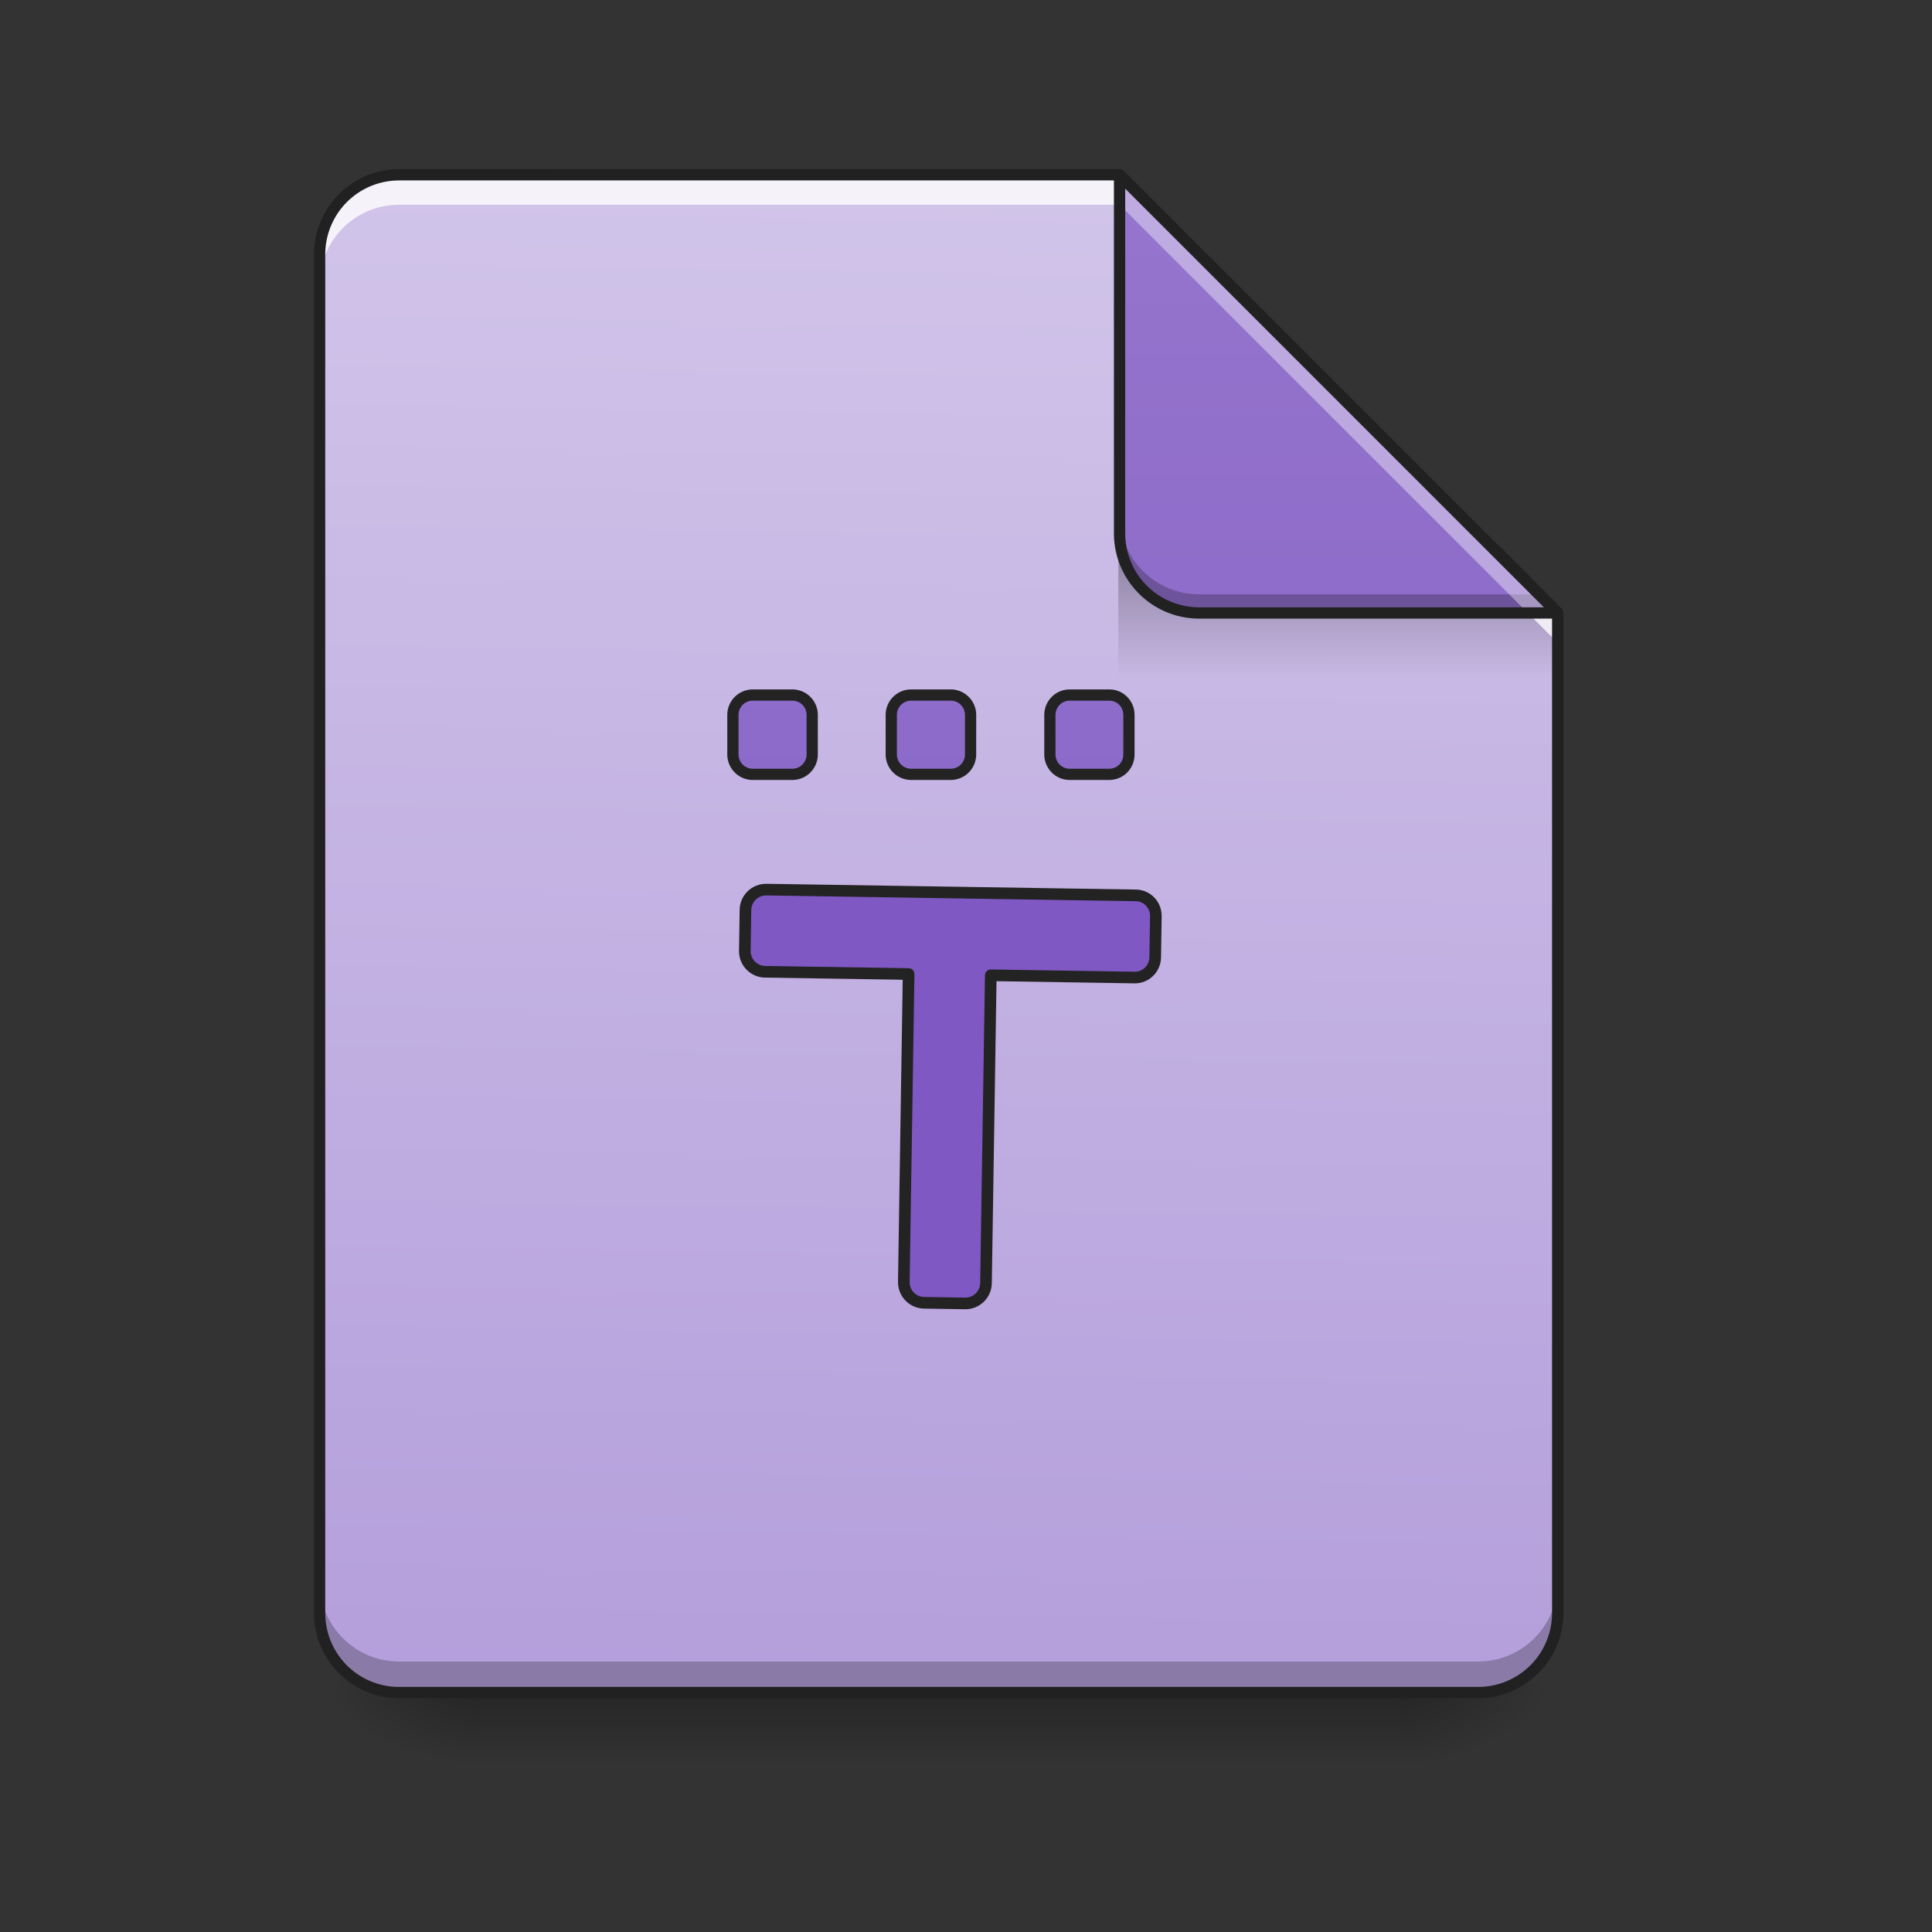 <svg xmlns="http://www.w3.org/2000/svg" xmlns:xlink="http://www.w3.org/1999/xlink" width="32pt" height="32pt" viewBox="0 0 32 32"><rect x="0" y="0" width="32" height="32" fill="#333333" stroke="none"/><defs><linearGradient id="j" gradientUnits="userSpaceOnUse" x1="254" y1="233.5" x2="254" y2="254.667" gradientTransform="matrix(.062 0 0 .062 .662 13.439)"><stop offset="0" stop-opacity=".275"/><stop offset="1" stop-opacity="0"/></linearGradient><radialGradient id="k" gradientUnits="userSpaceOnUse" cx="450.909" cy="189.579" fx="450.909" fy="189.579" r="21.167" gradientTransform="matrix(0 -.078 -.141 0 49.485 63.595)"><stop offset="0" stop-opacity=".314"/><stop offset=".222" stop-opacity=".275"/><stop offset="1" stop-opacity="0"/></radialGradient><radialGradient id="l" gradientUnits="userSpaceOnUse" cx="450.909" cy="189.579" fx="450.909" fy="189.579" r="21.167" gradientTransform="matrix(0 .078 .141 0 -18.393 -7.527)"><stop offset="0" stop-opacity=".314"/><stop offset=".222" stop-opacity=".275"/><stop offset="1" stop-opacity="0"/></radialGradient><radialGradient id="m" gradientUnits="userSpaceOnUse" cx="450.909" cy="189.579" fx="450.909" fy="189.579" r="21.167" gradientTransform="matrix(0 -.078 .141 0 -18.393 63.595)"><stop offset="0" stop-opacity=".314"/><stop offset=".222" stop-opacity=".275"/><stop offset="1" stop-opacity="0"/></radialGradient><radialGradient id="n" gradientUnits="userSpaceOnUse" cx="450.909" cy="189.579" fx="450.909" fy="189.579" r="21.167" gradientTransform="matrix(0 .078 -.141 0 49.485 -7.527)"><stop offset="0" stop-opacity=".314"/><stop offset=".222" stop-opacity=".275"/><stop offset="1" stop-opacity="0"/></radialGradient><linearGradient id="o" gradientUnits="userSpaceOnUse" x1="940" y1="1695.118" x2="940" y2="175.118" gradientTransform="rotate(.891) scale(.017)"><stop offset="0" stop-color="#b39ddb"/><stop offset="1" stop-color="#d1c4e9"/></linearGradient><linearGradient id="p" gradientUnits="userSpaceOnUse" x1="249.189" y1="236.524" x2="249.189" y2="254.667" gradientTransform="matrix(.03 0 0 .109 15.042 -16.526)"><stop offset="0" stop-opacity=".275"/><stop offset="1" stop-opacity="0"/></linearGradient><linearGradient id="q" gradientUnits="userSpaceOnUse" x1="338.667" y1="233.5" x2="338.667" y2="-168.667" gradientTransform="matrix(.062 0 0 .062 0 13.439)"><stop offset="0" stop-color="#7e57c2"/><stop offset="1" stop-color="#9575cd"/></linearGradient><filter id="a" filterUnits="objectBoundingBox" x="0%" y="0%" width="100%" height="100%"><feColorMatrix in="SourceGraphic" values="0 0 0 0 1 0 0 0 0 1 0 0 0 0 1 0 0 0 1 0"/></filter><mask id="s"><path fill-opacity=".988" d="M0 0h32v32H0z" filter="url(#a)"/></mask><linearGradient id="c" gradientUnits="userSpaceOnUse" x1="248.708" y1="233.5" x2="248.708" y2="-168.667"><stop offset="0" stop-color="#7e57c2"/><stop offset="1" stop-color="#9575cd"/></linearGradient><clipPath id="b"><path d="M0 0h32v32H0z"/></clipPath><g id="r" clip-path="url(#b)"><path d="M760.085 855.037c-11.101 0-20.077 8.975-20.077 20.076v39.918c0 11.101 8.976 20.077 20.077 20.077h139.83v299.971c0 11.101 8.975 20.077 20.076 20.077h39.917c11.102 0 20.077-8.976 20.077-20.077V935.108h140.066c11.1 0 19.84-8.976 19.84-20.077v-39.918c0-11.101-8.74-20.076-19.84-20.076zm0 0" transform="rotate(.891) scale(.017)" fill="url(#c)" stroke-width="11.339" stroke-linecap="round" stroke-linejoin="round" stroke="#212121"/></g><mask id="u"><path fill-opacity=".988" d="M0 0h32v32H0z" filter="url(#a)"/></mask><linearGradient id="e" gradientUnits="userSpaceOnUse" x1="248.708" y1="233.5" x2="248.708" y2="-168.667"><stop offset="0" stop-color="#7e57c2"/><stop offset="1" stop-color="#9575cd"/></linearGradient><clipPath id="d"><path d="M0 0h32v32H0z"/></clipPath><g id="t" clip-path="url(#d)"><path d="M243.414-31.08h10.562a5.308 5.308 0 0 1 5.312 5.312v10.561a5.308 5.308 0 0 1-5.312 5.312h-10.562a5.308 5.308 0 0 1-5.312-5.312v-10.561a5.308 5.308 0 0 1 5.312-5.312zm0 0" transform="matrix(.062 0 0 .062 0 13.439)" fill="url(#e)" stroke-width="3" stroke-linecap="round" stroke-linejoin="round" stroke="#212121"/></g><mask id="w"><path fill-opacity=".988" d="M0 0h32v32H0z" filter="url(#a)"/></mask><linearGradient id="g" gradientUnits="userSpaceOnUse" x1="248.708" y1="233.5" x2="248.708" y2="-168.667"><stop offset="0" stop-color="#7e57c2"/><stop offset="1" stop-color="#9575cd"/></linearGradient><clipPath id="f"><path d="M0 0h32v32H0z"/></clipPath><g id="v" clip-path="url(#f)"><path d="M285.723-31.08h10.624c2.937 0 5.25 2.375 5.25 5.312v10.561c0 2.938-2.313 5.312-5.25 5.312h-10.624c-2.875 0-5.25-2.374-5.25-5.312v-10.561c0-2.937 2.375-5.312 5.25-5.312zm0 0" transform="matrix(.062 0 0 .062 0 13.439)" fill="url(#g)" stroke-width="3" stroke-linecap="round" stroke-linejoin="round" stroke="#212121"/></g><mask id="y"><path fill-opacity=".988" d="M0 0h32v32H0z" filter="url(#a)"/></mask><linearGradient id="i" gradientUnits="userSpaceOnUse" x1="248.708" y1="233.5" x2="248.708" y2="-168.667"><stop offset="0" stop-color="#7e57c2"/><stop offset="1" stop-color="#9575cd"/></linearGradient><clipPath id="h"><path d="M0 0h32v32H0z"/></clipPath><g id="x" clip-path="url(#h)"><path d="M201.106-31.08h10.561a5.308 5.308 0 0 1 5.312 5.312v10.561a5.308 5.308 0 0 1-5.312 5.312h-10.561a5.308 5.308 0 0 1-5.312-5.312v-10.561a5.308 5.308 0 0 1 5.312-5.312zm0 0" transform="matrix(.062 0 0 .062 0 13.439)" fill="url(#i)" stroke-width="3" stroke-linecap="round" stroke-linejoin="round" stroke="#212121"/></g></defs><path d="M7.938 28.035h15.214v1.32H7.937zm0 0" fill="url(#j)"/><path d="M23.152 28.035h2.649v-1.324h-2.649zm0 0" fill="url(#k)"/><path d="M7.938 28.035H5.293v1.32h2.644zm0 0" fill="url(#l)"/><path d="M7.938 28.035H5.293v-1.324h2.644zm0 0" fill="url(#m)"/><path d="M23.152 28.035h2.649v1.32h-2.649zm0 0" fill="url(#n)"/><path d="M18.543 2.895H6.613c-.73 0-1.32.59-1.32 1.324V26.71c0 .734.59 1.324 1.32 1.324h17.864a1.32 1.32 0 0 0 1.324-1.324V10.152zm0 0" fill="url(#o)"/><path d="M18.523 9.016h6.286l.992.992v1.324h-7.278zm0 0" fill="url(#p)"/><path d="M5.293 26.195v.516c0 .734.59 1.324 1.32 1.324h17.864a1.32 1.32 0 0 0 1.324-1.324v-.516a1.32 1.32 0 0 1-1.324 1.325H6.613c-.73 0-1.32-.59-1.32-1.325zm0 0" fill-opacity=".235"/><path d="M6.613 2.895c-.73 0-1.32.59-1.32 1.324v.496c0-.735.59-1.324 1.32-1.324h11.93l7.258 7.257v-.496l-7.258-7.257zm0 0" fill="#fff" fill-opacity=".784"/><path d="M25.8 10.152l-7.257-7.257v5.937c0 .73.59 1.32 1.32 1.32zm0 0" fill="url(#q)"/><path d="M18.543 8.52v.312c0 .73.59 1.32 1.32 1.32h5.938l-.313-.308h-5.625c-.73 0-1.32-.59-1.32-1.324zm0 0" fill-opacity=".235"/><path d="M18.543 2.895v.496l6.762 6.761h.496zm0 0" fill="#fff" fill-opacity=".392"/><path d="M18.54 2.8a.094.094 0 0 0-.09.095v5.937c0 .781.632 1.414 1.413 1.414h5.938c.035 0 .07-.023.086-.059.015-.035.004-.074-.02-.101L18.61 2.828a.112.112 0 0 0-.07-.027zm.097.321l6.937 6.938h-5.71c-.68 0-1.227-.547-1.227-1.227zm0 0" fill="#212121"/><path d="M6.613 2.8C5.832 2.8 5.2 3.439 5.2 4.22V26.71c0 .785.633 1.418 1.414 1.418h17.864c.78 0 1.418-.633 1.418-1.418V10.152a.11.11 0 0 0-.028-.066L18.61 2.828a.11.11 0 0 0-.066-.027zm0 .188h11.89l7.204 7.203v16.52c0 .684-.547 1.23-1.23 1.23H6.613c-.68 0-1.226-.546-1.226-1.23V4.219c0-.684.547-1.23 1.226-1.23zm0 0" fill="#212121"/><use xlink:href="#r" mask="url(#s)"/><use xlink:href="#t" mask="url(#u)"/><use xlink:href="#v" mask="url(#w)"/><use xlink:href="#x" mask="url(#y)"/></svg>